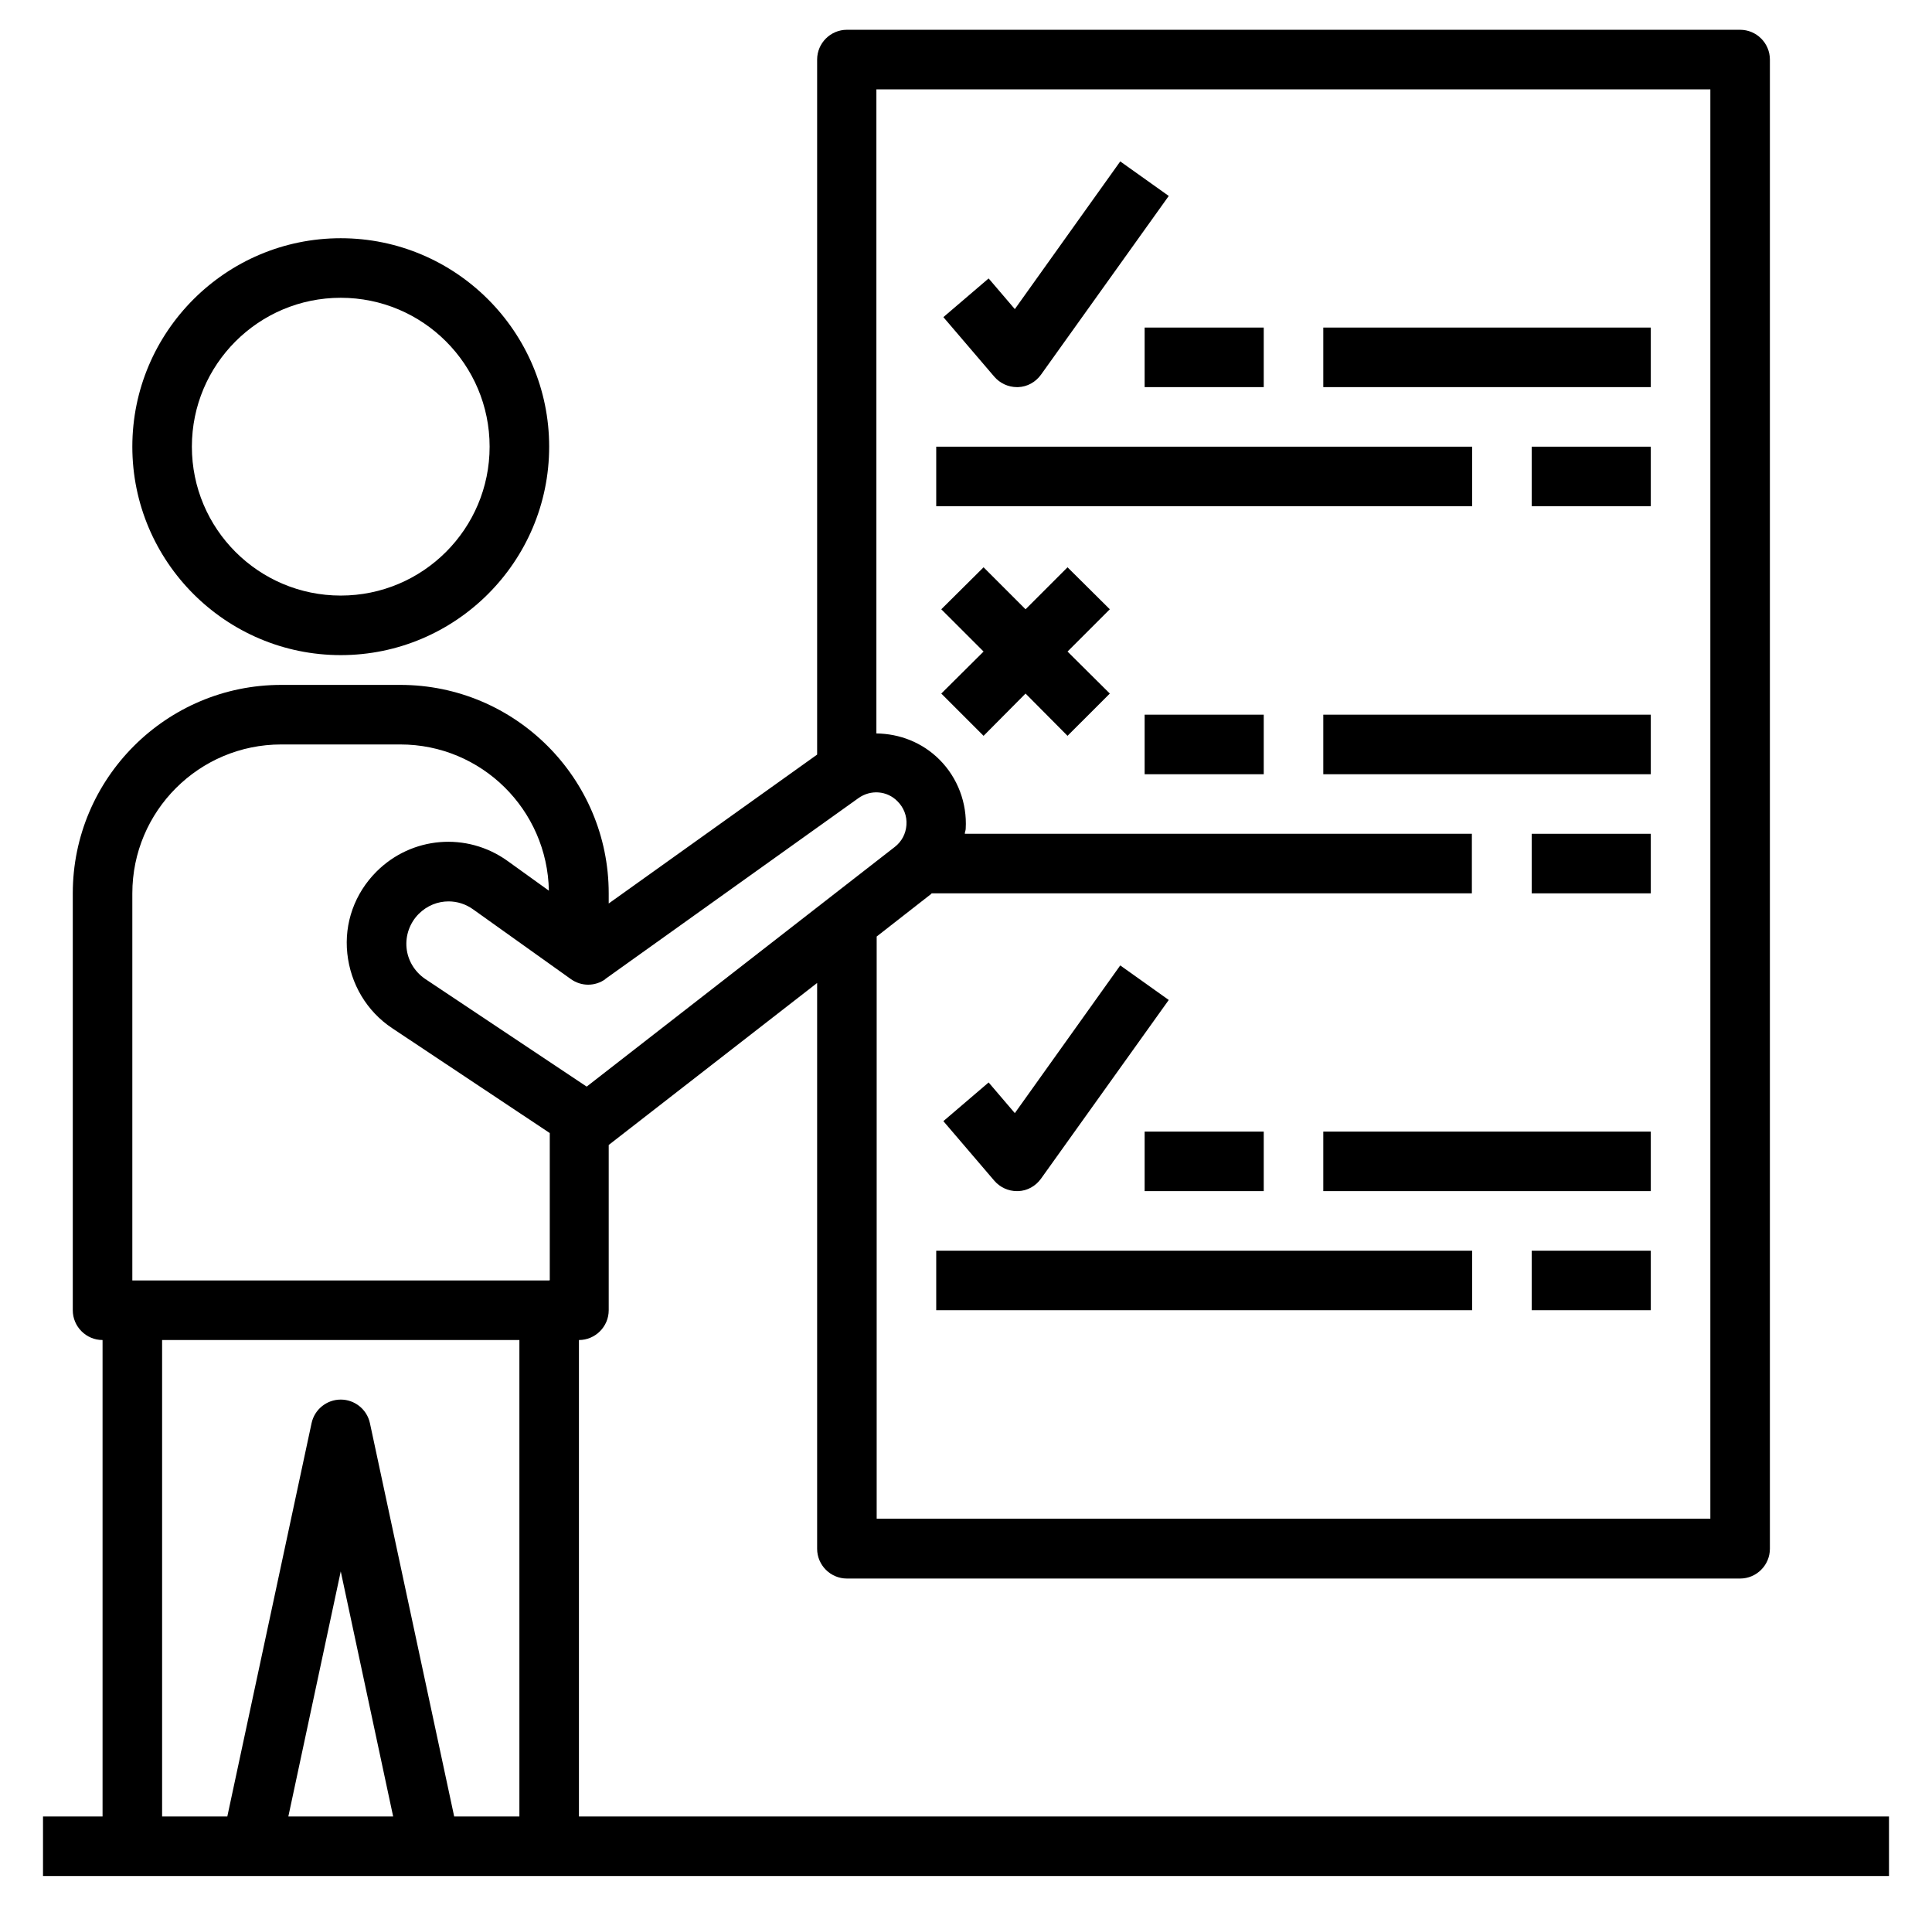 <svg width="73" height="72" viewBox="0 0 73 72" fill="none" xmlns="http://www.w3.org/2000/svg">
<path d="M12.875 24.75C17.218 24.75 20.75 21.218 20.75 16.875C20.75 12.533 17.218 9 12.875 9C8.533 9 5 12.533 5 16.875C5 21.218 8.533 24.75 12.875 24.75ZM12.875 11.25C15.98 11.25 18.5 13.77 18.5 16.875C18.5 19.98 15.98 22.5 12.875 22.5C9.77 22.5 7.25 19.98 7.25 16.875C7.25 13.77 9.77 11.25 12.875 11.25Z" fill="black"/>
<path d="M21.875 50.625C22.494 50.625 23 50.119 23 49.5V43.256L30.875 37.136V58.511C30.875 59.13 31.381 59.636 32 59.636H65.75C66.369 59.636 66.875 59.13 66.875 58.511V2.25C66.875 1.631 66.369 1.125 65.75 1.125H32C31.381 1.125 30.875 1.631 30.875 2.25V28.508L23 34.133V33.75C23 29.407 19.468 25.875 15.125 25.875H10.625C6.282 25.875 2.75 29.407 2.75 33.75V49.5C2.75 50.119 3.256 50.625 3.875 50.625V68.625H1.625V70.875H71.375V68.625H21.875V50.625ZM33.125 3.375H64.625V57.375H33.125V35.381L35.184 33.773C35.184 33.773 35.195 33.75 35.206 33.75H55.614V31.5H36.455C36.455 31.433 36.489 31.376 36.489 31.309C36.545 30.341 36.185 29.385 35.499 28.699C34.846 28.046 33.991 27.72 33.114 27.709V3.375H33.125ZM22.865 36.99L32.439 30.15C32.9 29.824 33.519 29.869 33.913 30.274C34.149 30.51 34.273 30.825 34.25 31.163C34.227 31.5 34.07 31.793 33.811 31.995L22.168 41.051L16.059 36.979C15.665 36.709 15.406 36.281 15.361 35.809C15.316 35.336 15.485 34.864 15.822 34.526C16.137 34.211 16.543 34.054 16.948 34.054C17.274 34.054 17.6 34.155 17.881 34.358L21.571 36.99C21.965 37.271 22.483 37.271 22.876 36.99H22.865ZM10.895 68.625L12.875 59.366L14.855 68.625H10.884H10.895ZM19.625 68.625H17.161L13.977 53.764C13.865 53.246 13.404 52.875 12.875 52.875C12.346 52.875 11.885 53.246 11.773 53.764L8.589 68.625H6.125V50.625H19.625V68.625ZM20.75 48.375H5V33.75C5 30.645 7.52 28.125 10.625 28.125H15.125C18.196 28.125 20.683 30.589 20.739 33.649L19.175 32.524C17.634 31.421 15.553 31.601 14.225 32.929C13.404 33.75 12.999 34.875 13.123 36.023C13.246 37.17 13.854 38.205 14.821 38.846L20.773 42.806V48.364L20.75 48.375Z" fill="black"/>
<path d="M38.424 14.625C38.424 14.625 38.458 14.625 38.469 14.625C38.818 14.614 39.133 14.434 39.335 14.153L44.161 7.403L42.328 6.098L38.345 11.678L37.355 10.519L35.645 11.981L37.569 14.231C37.782 14.479 38.097 14.625 38.424 14.625Z" fill="black"/>
<path d="M43.25 12.375H47.75V14.625H43.25V12.375Z" fill="black"/>
<path d="M50 12.375H62.375V14.625H50V12.375Z" fill="black"/>
<path d="M57.875 16.875H62.375V19.125H57.875V16.875Z" fill="black"/>
<path d="M35.375 16.875H55.625V19.125H35.375V16.875Z" fill="black"/>
<path d="M38.424 45C38.424 45 38.458 45 38.469 45C38.818 44.989 39.133 44.809 39.335 44.528L44.161 37.778L42.328 36.473L38.345 42.053L37.355 40.894L35.645 42.356L37.569 44.606C37.782 44.854 38.097 45 38.424 45Z" fill="black"/>
<path d="M43.25 42.75H47.75V45H43.25V42.75Z" fill="black"/>
<path d="M50 42.75H62.375V45H50V42.75Z" fill="black"/>
<path d="M57.875 47.25H62.375V49.5H57.875V47.25Z" fill="black"/>
<path d="M35.375 47.25H55.625V49.5H35.375V47.25Z" fill="black"/>
<path d="M43.25 27H47.75V29.25H43.25V27Z" fill="black"/>
<path d="M50 27H62.375V29.25H50V27Z" fill="black"/>
<path d="M57.875 31.5H62.375V33.75H57.875V31.5Z" fill="black"/>
<path d="M40.336 21.432L38.75 23.018L37.164 21.432L35.566 23.018L37.164 24.615L35.566 26.202L37.164 27.799L38.75 26.202L40.336 27.799L41.934 26.202L40.336 24.615L41.934 23.018L40.336 21.432Z" fill="black"/>
</svg>
